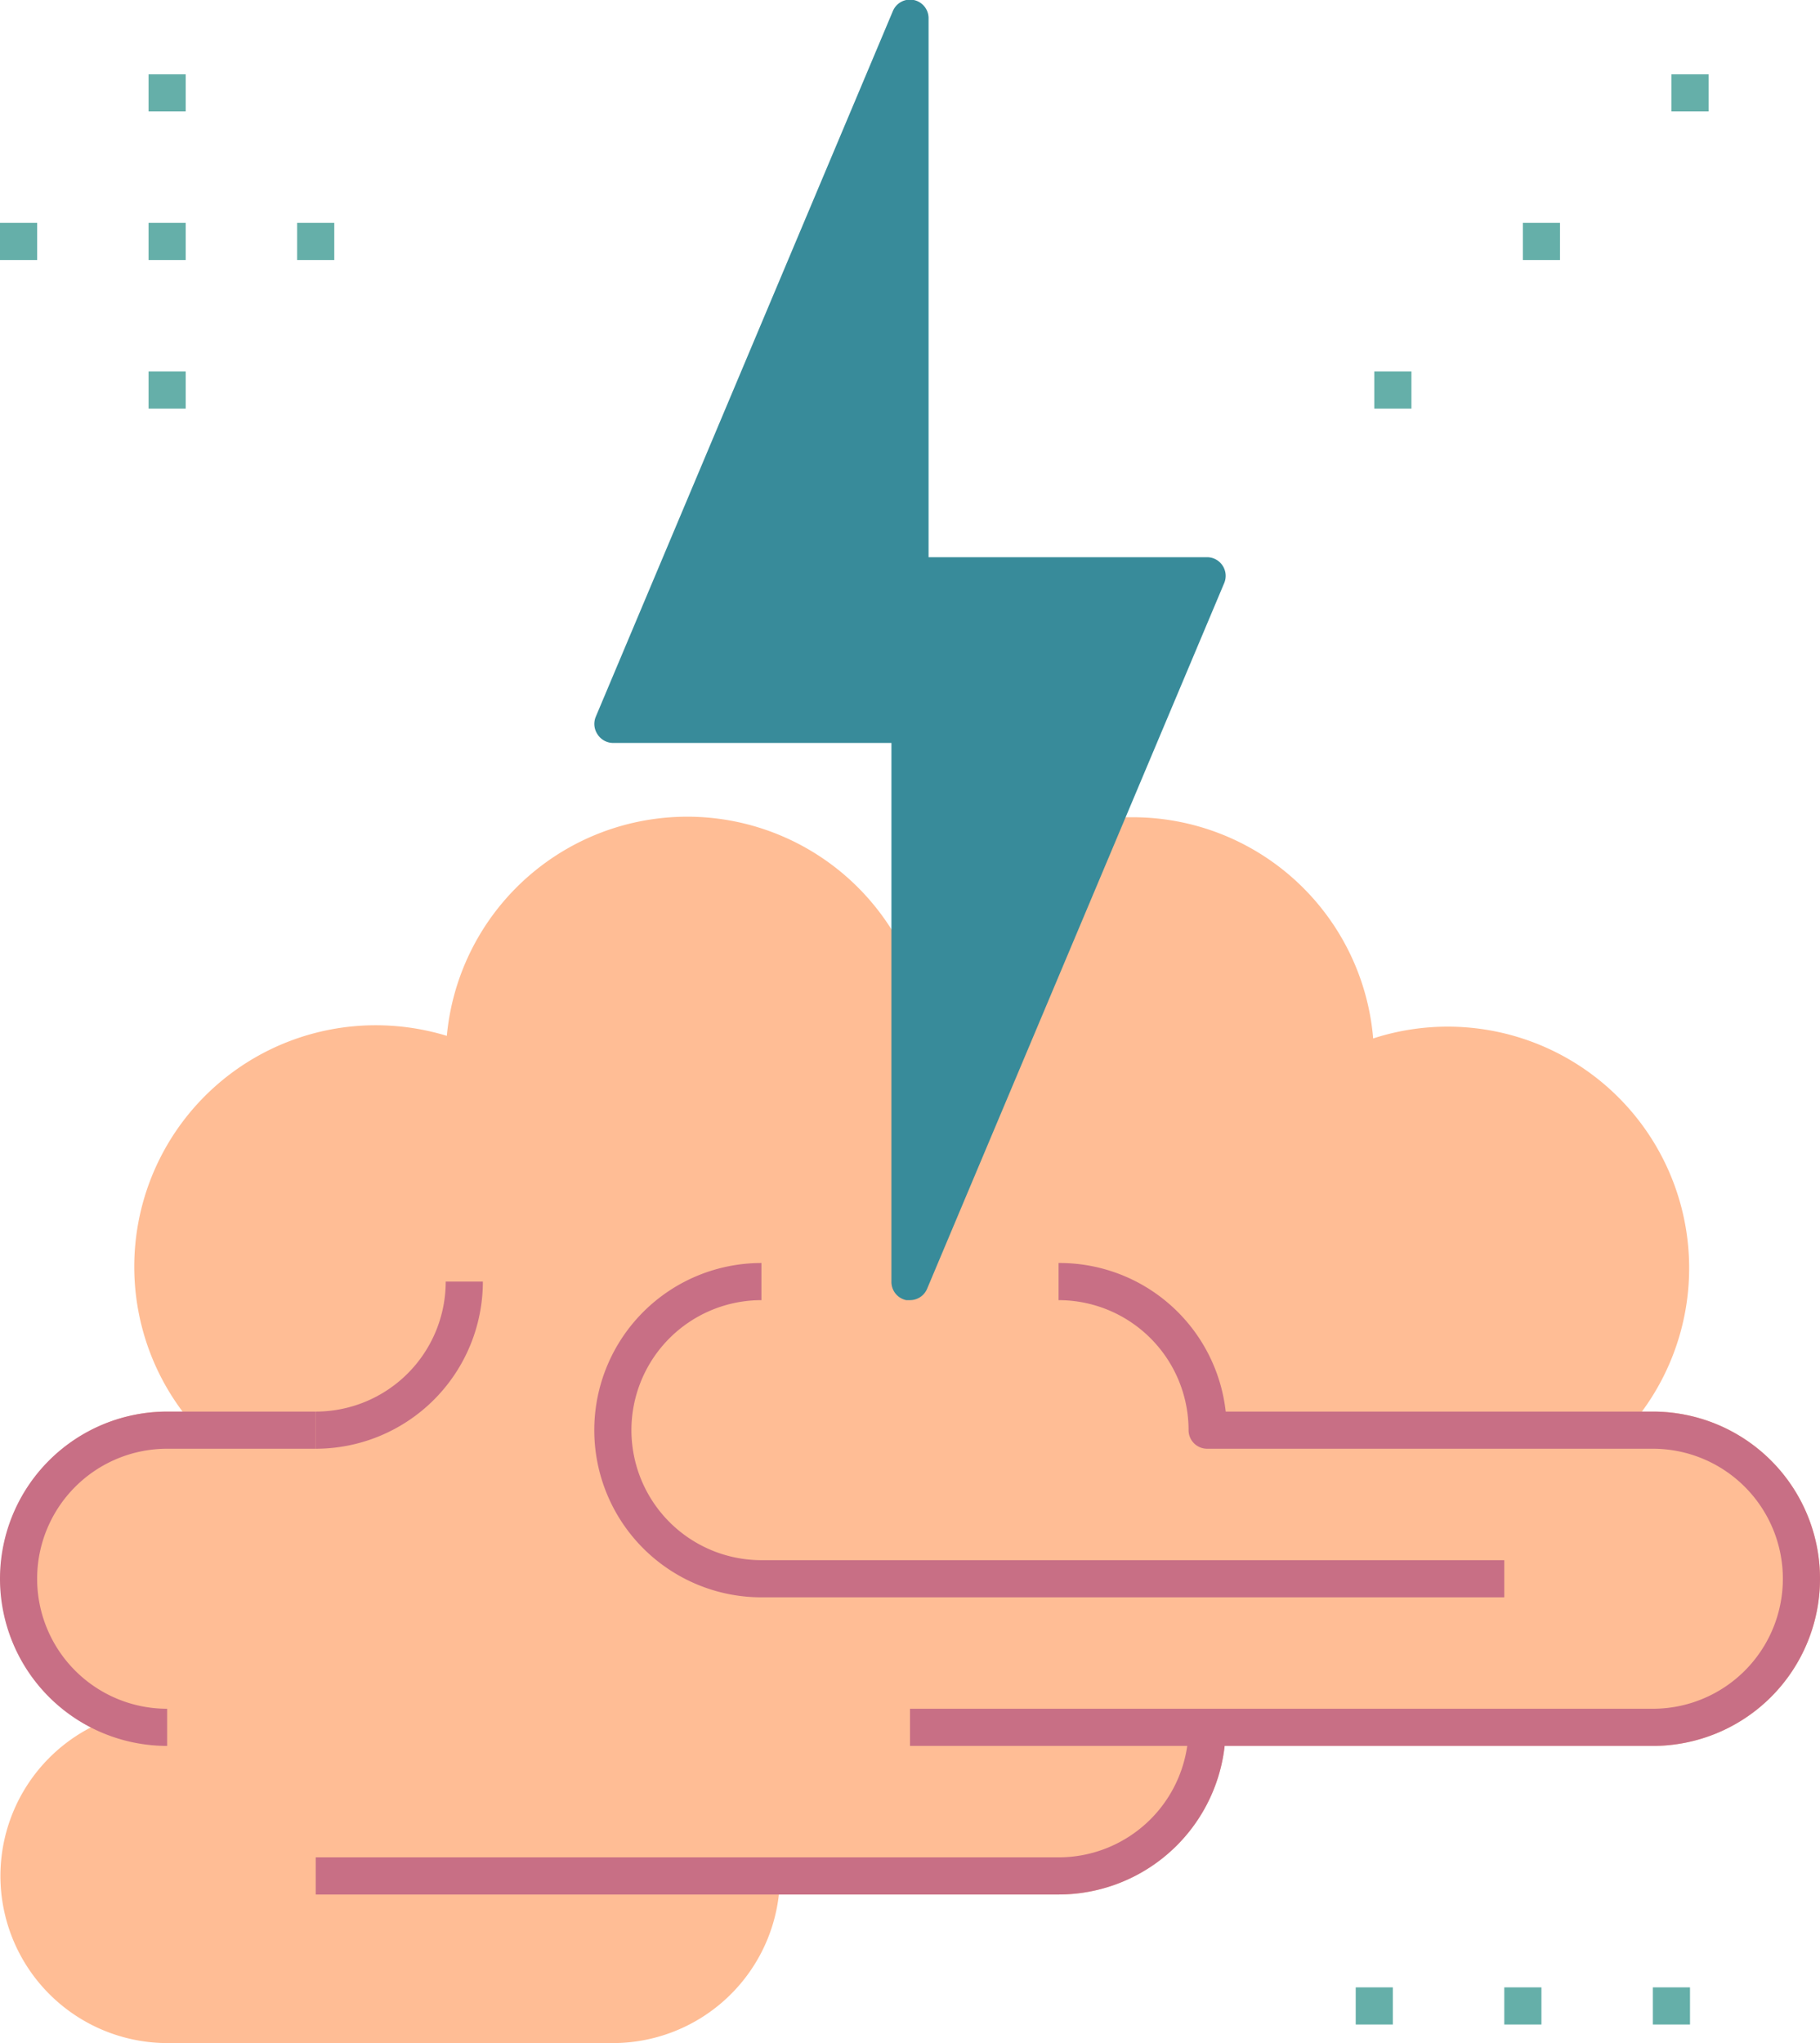 <svg xmlns="http://www.w3.org/2000/svg" viewBox="0 0 98 110"><defs><style>.cls-1{fill:#ffbd95;}.cls-2{fill:#c86f85;}.cls-3{fill:#388b9a;}.cls-4{fill:#65afa9;}</style></defs><title>BRAINSTORMING</title><g id="Layer_2" data-name="Layer 2"><g id="Layer_1-2" data-name="Layer 1"><g id="BRAINSTORMING"><path class="cls-1" d="M89,76h-.59A13,13,0,0,0,73.94,55.91,13,13,0,0,0,61,44c-.36,0-.73,0-1.08,0a1.09,1.09,0,0,0-.66.32l-9.47,10.3a13,13,0,0,0-25.73,1.15,13.13,13.13,0,0,0-3.82-.57A13,13,0,0,0,9.83,76H9A9,9,0,0,0,4.9,93,9,9,0,0,0,9,110H33a9,9,0,0,0,8.94-8H57a9,9,0,0,0,8.94-8H89a9,9,0,0,0,0-18Z"/><path class="cls-2" d="M9,94A9,9,0,0,1,9,76h8v2H9A7,7,0,0,0,9,92Z"/><path class="cls-2" d="M17,78V76a7,7,0,0,0,7-7h2A9,9,0,0,1,17,78Z"/><path class="cls-2" d="M89,94H49V92H89a7,7,0,0,0,0-14H65a1,1,0,0,1-1-1,7,7,0,0,0-7-7V68a9,9,0,0,1,9,8H89a9,9,0,0,1,0,18Z"/><path class="cls-2" d="M81,86H41a9,9,0,0,1,0-18v2a7,7,0,0,0,0,14H81Z"/><path class="cls-2" d="M57,102H17v-2H57a7,7,0,0,0,7-7h2A9,9,0,0,1,57,102Z"/><path class="cls-3" d="M65.83,30.45A1,1,0,0,0,65,30H50V1a1,1,0,0,0-.8-1,1,1,0,0,0-1.12.59l-16,38a1,1,0,0,0,.09.94A1,1,0,0,0,33,40H48V69a1,1,0,0,0,.8,1l.2,0a1,1,0,0,0,.92-.61l16-38A1,1,0,0,0,65.83,30.45Z"/><rect class="cls-4" x="74" y="20" width="2" height="2"/><rect class="cls-4" x="82" y="12" width="2" height="2"/><rect class="cls-4" x="90" y="4" width="2" height="2"/><rect class="cls-4" x="8" y="20" width="2" height="2"/><rect class="cls-4" x="16" y="12" width="2" height="2"/><rect class="cls-4" x="8" y="12" width="2" height="2"/><rect class="cls-4" x="8" y="4" width="2" height="2"/><rect class="cls-4" y="12" width="2" height="2"/><rect class="cls-4" x="89" y="107" width="2" height="2"/><rect class="cls-4" x="81" y="107" width="2" height="2"/><rect class="cls-4" x="73" y="107" width="2" height="2"/></g></g></g></svg>